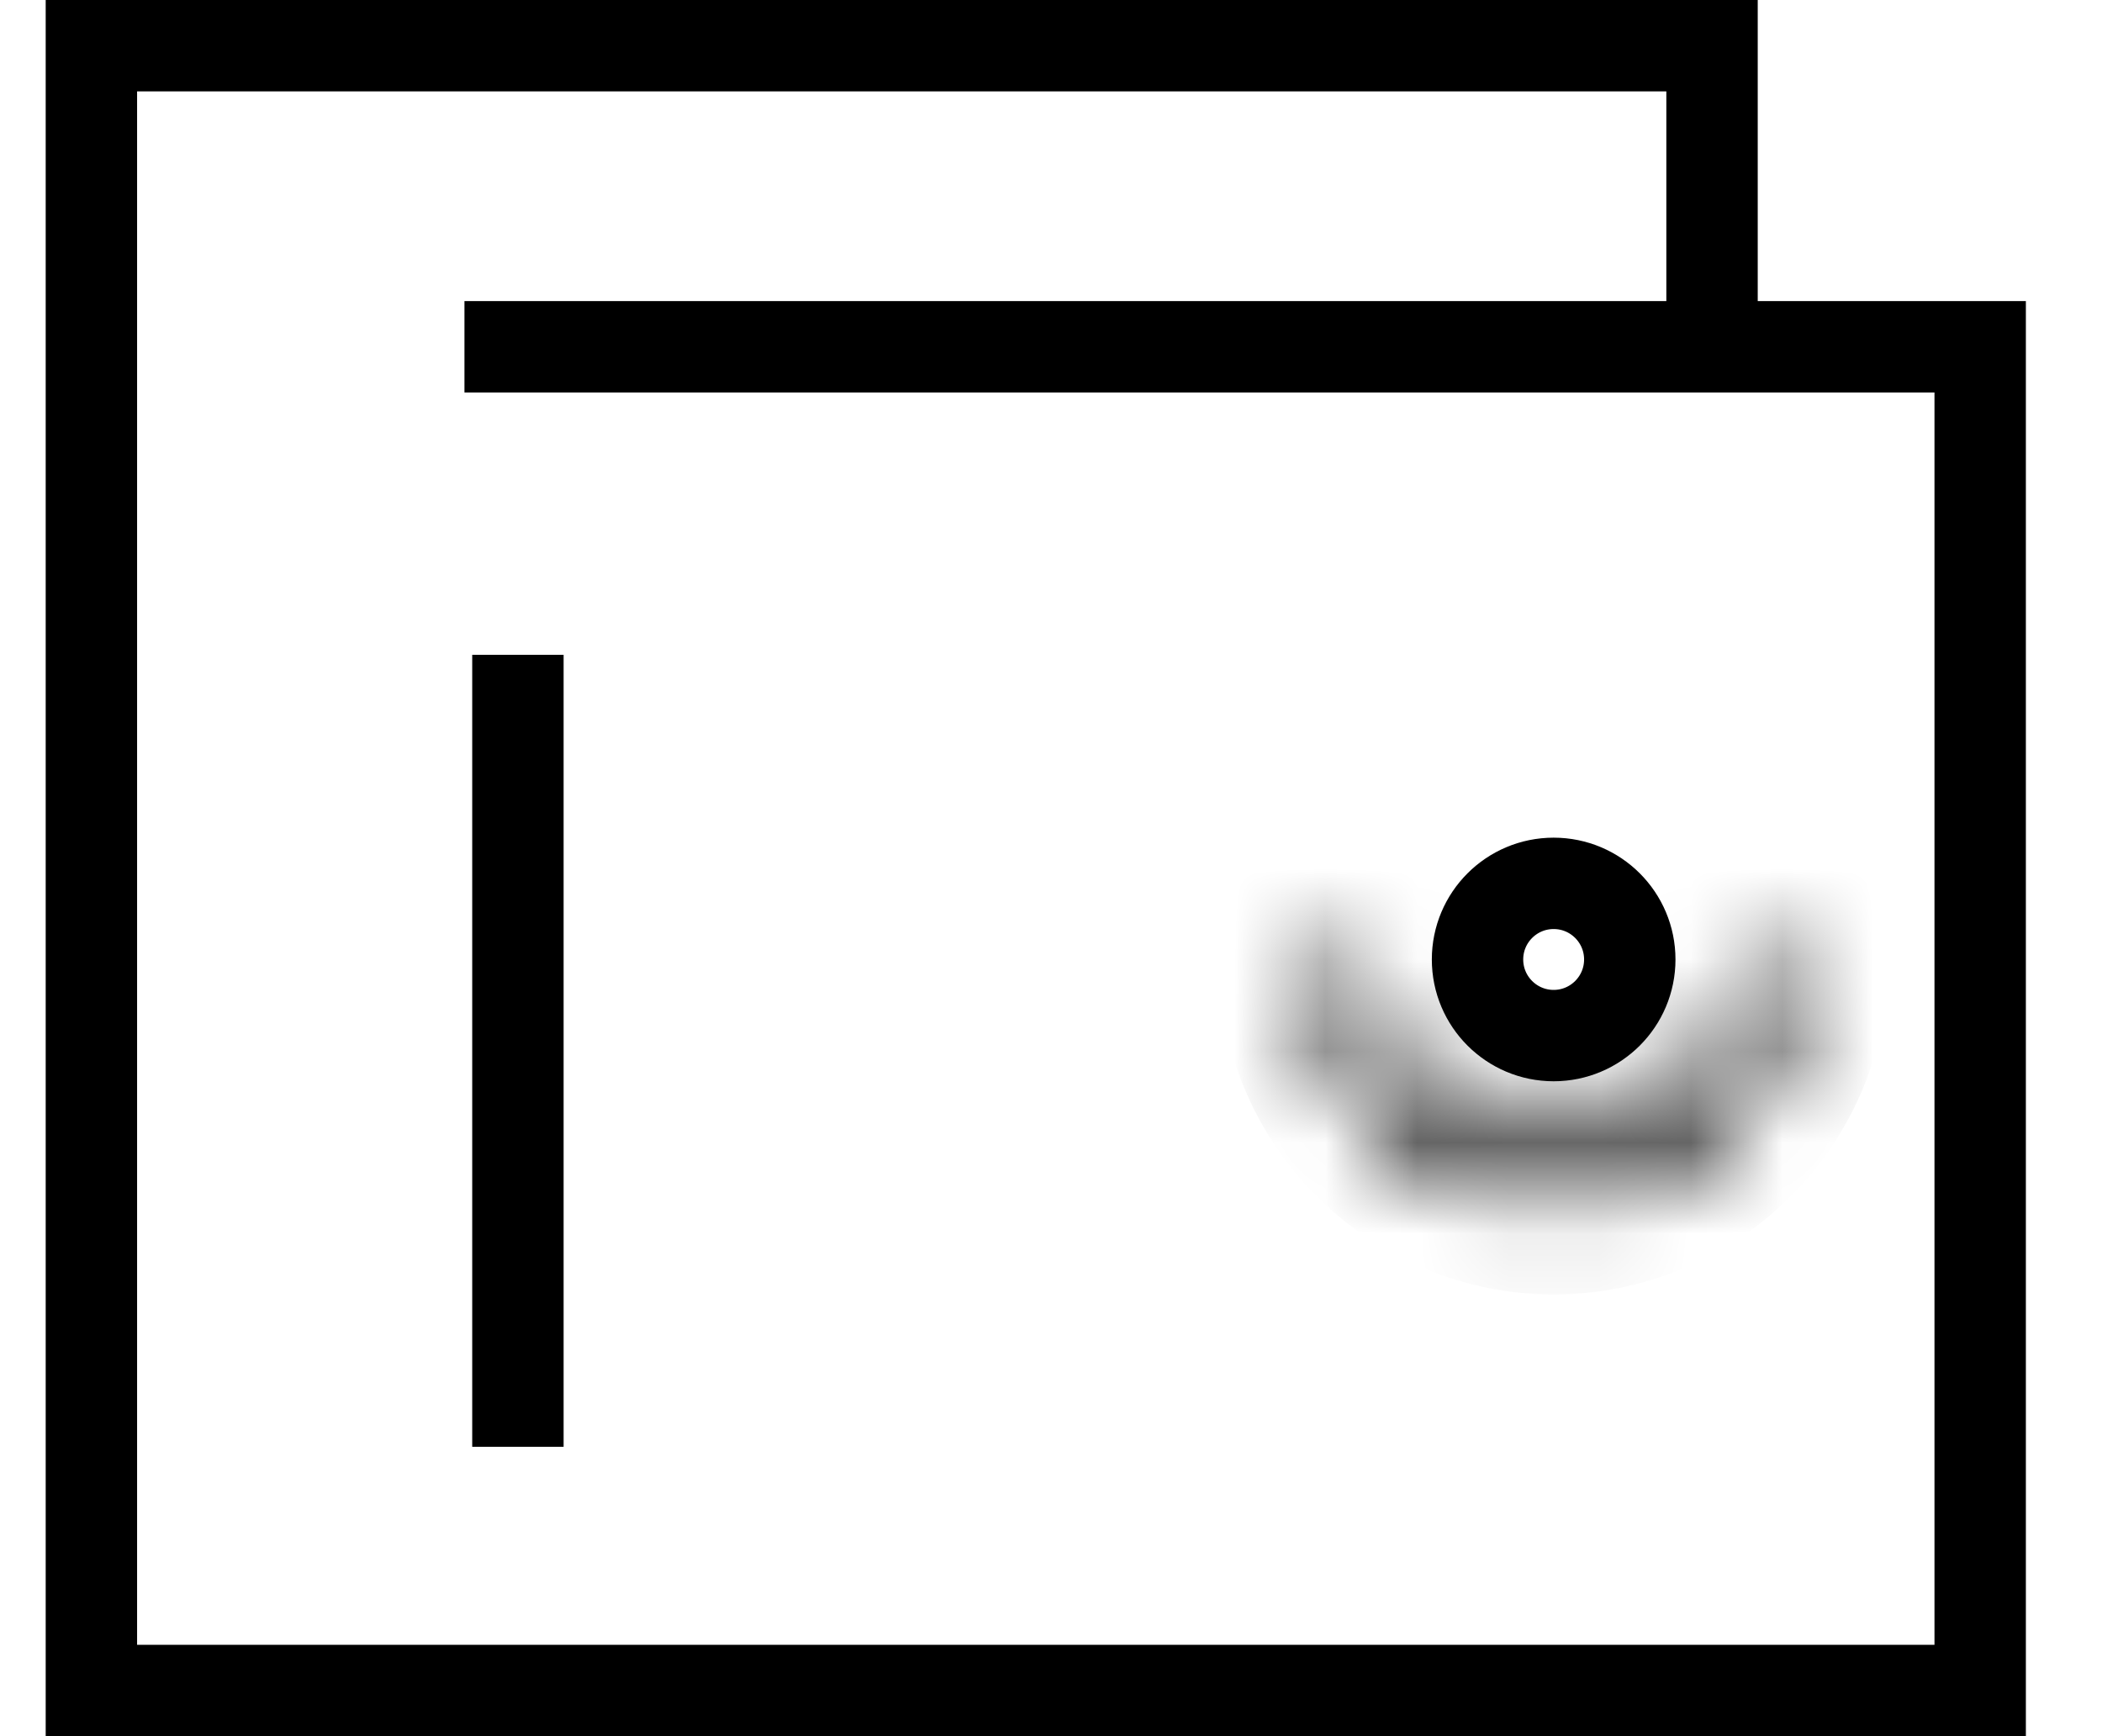 <svg width="23" height="19" viewBox="0 0 23 19" fill="none" xmlns="http://www.w3.org/2000/svg">
<path d="M5.082 3.795H18.733M18.733 3.795H21.667V18.5H1V0.5H18.733V3.795Z" stroke="black"/>
<circle cx="17" cy="10.5" r="0.833" stroke="black"/>
<mask id="path-3-inside-1_3117_12196" fill="white">
<path d="M14.334 10.499C14.334 11.207 14.615 11.885 15.115 12.385C15.615 12.885 16.293 13.166 17 13.166C17.708 13.166 18.386 12.885 18.886 12.385C19.386 11.885 19.667 11.207 19.667 10.499L19.015 10.499C19.015 11.034 18.803 11.546 18.425 11.924C18.047 12.302 17.535 12.514 17 12.514C16.466 12.514 15.954 12.302 15.576 11.924C15.198 11.546 14.986 11.034 14.986 10.499H14.334Z"/>
</mask>
<path d="M14.334 10.499C14.334 11.207 14.615 11.885 15.115 12.385C15.615 12.885 16.293 13.166 17 13.166C17.708 13.166 18.386 12.885 18.886 12.385C19.386 11.885 19.667 11.207 19.667 10.499L19.015 10.499C19.015 11.034 18.803 11.546 18.425 11.924C18.047 12.302 17.535 12.514 17 12.514C16.466 12.514 15.954 12.302 15.576 11.924C15.198 11.546 14.986 11.034 14.986 10.499H14.334Z" stroke="black" stroke-width="2" mask="url(#path-3-inside-1_3117_12196)"/>
<path d="M5.667 15.833V7.166" stroke="black"/>
</svg>
